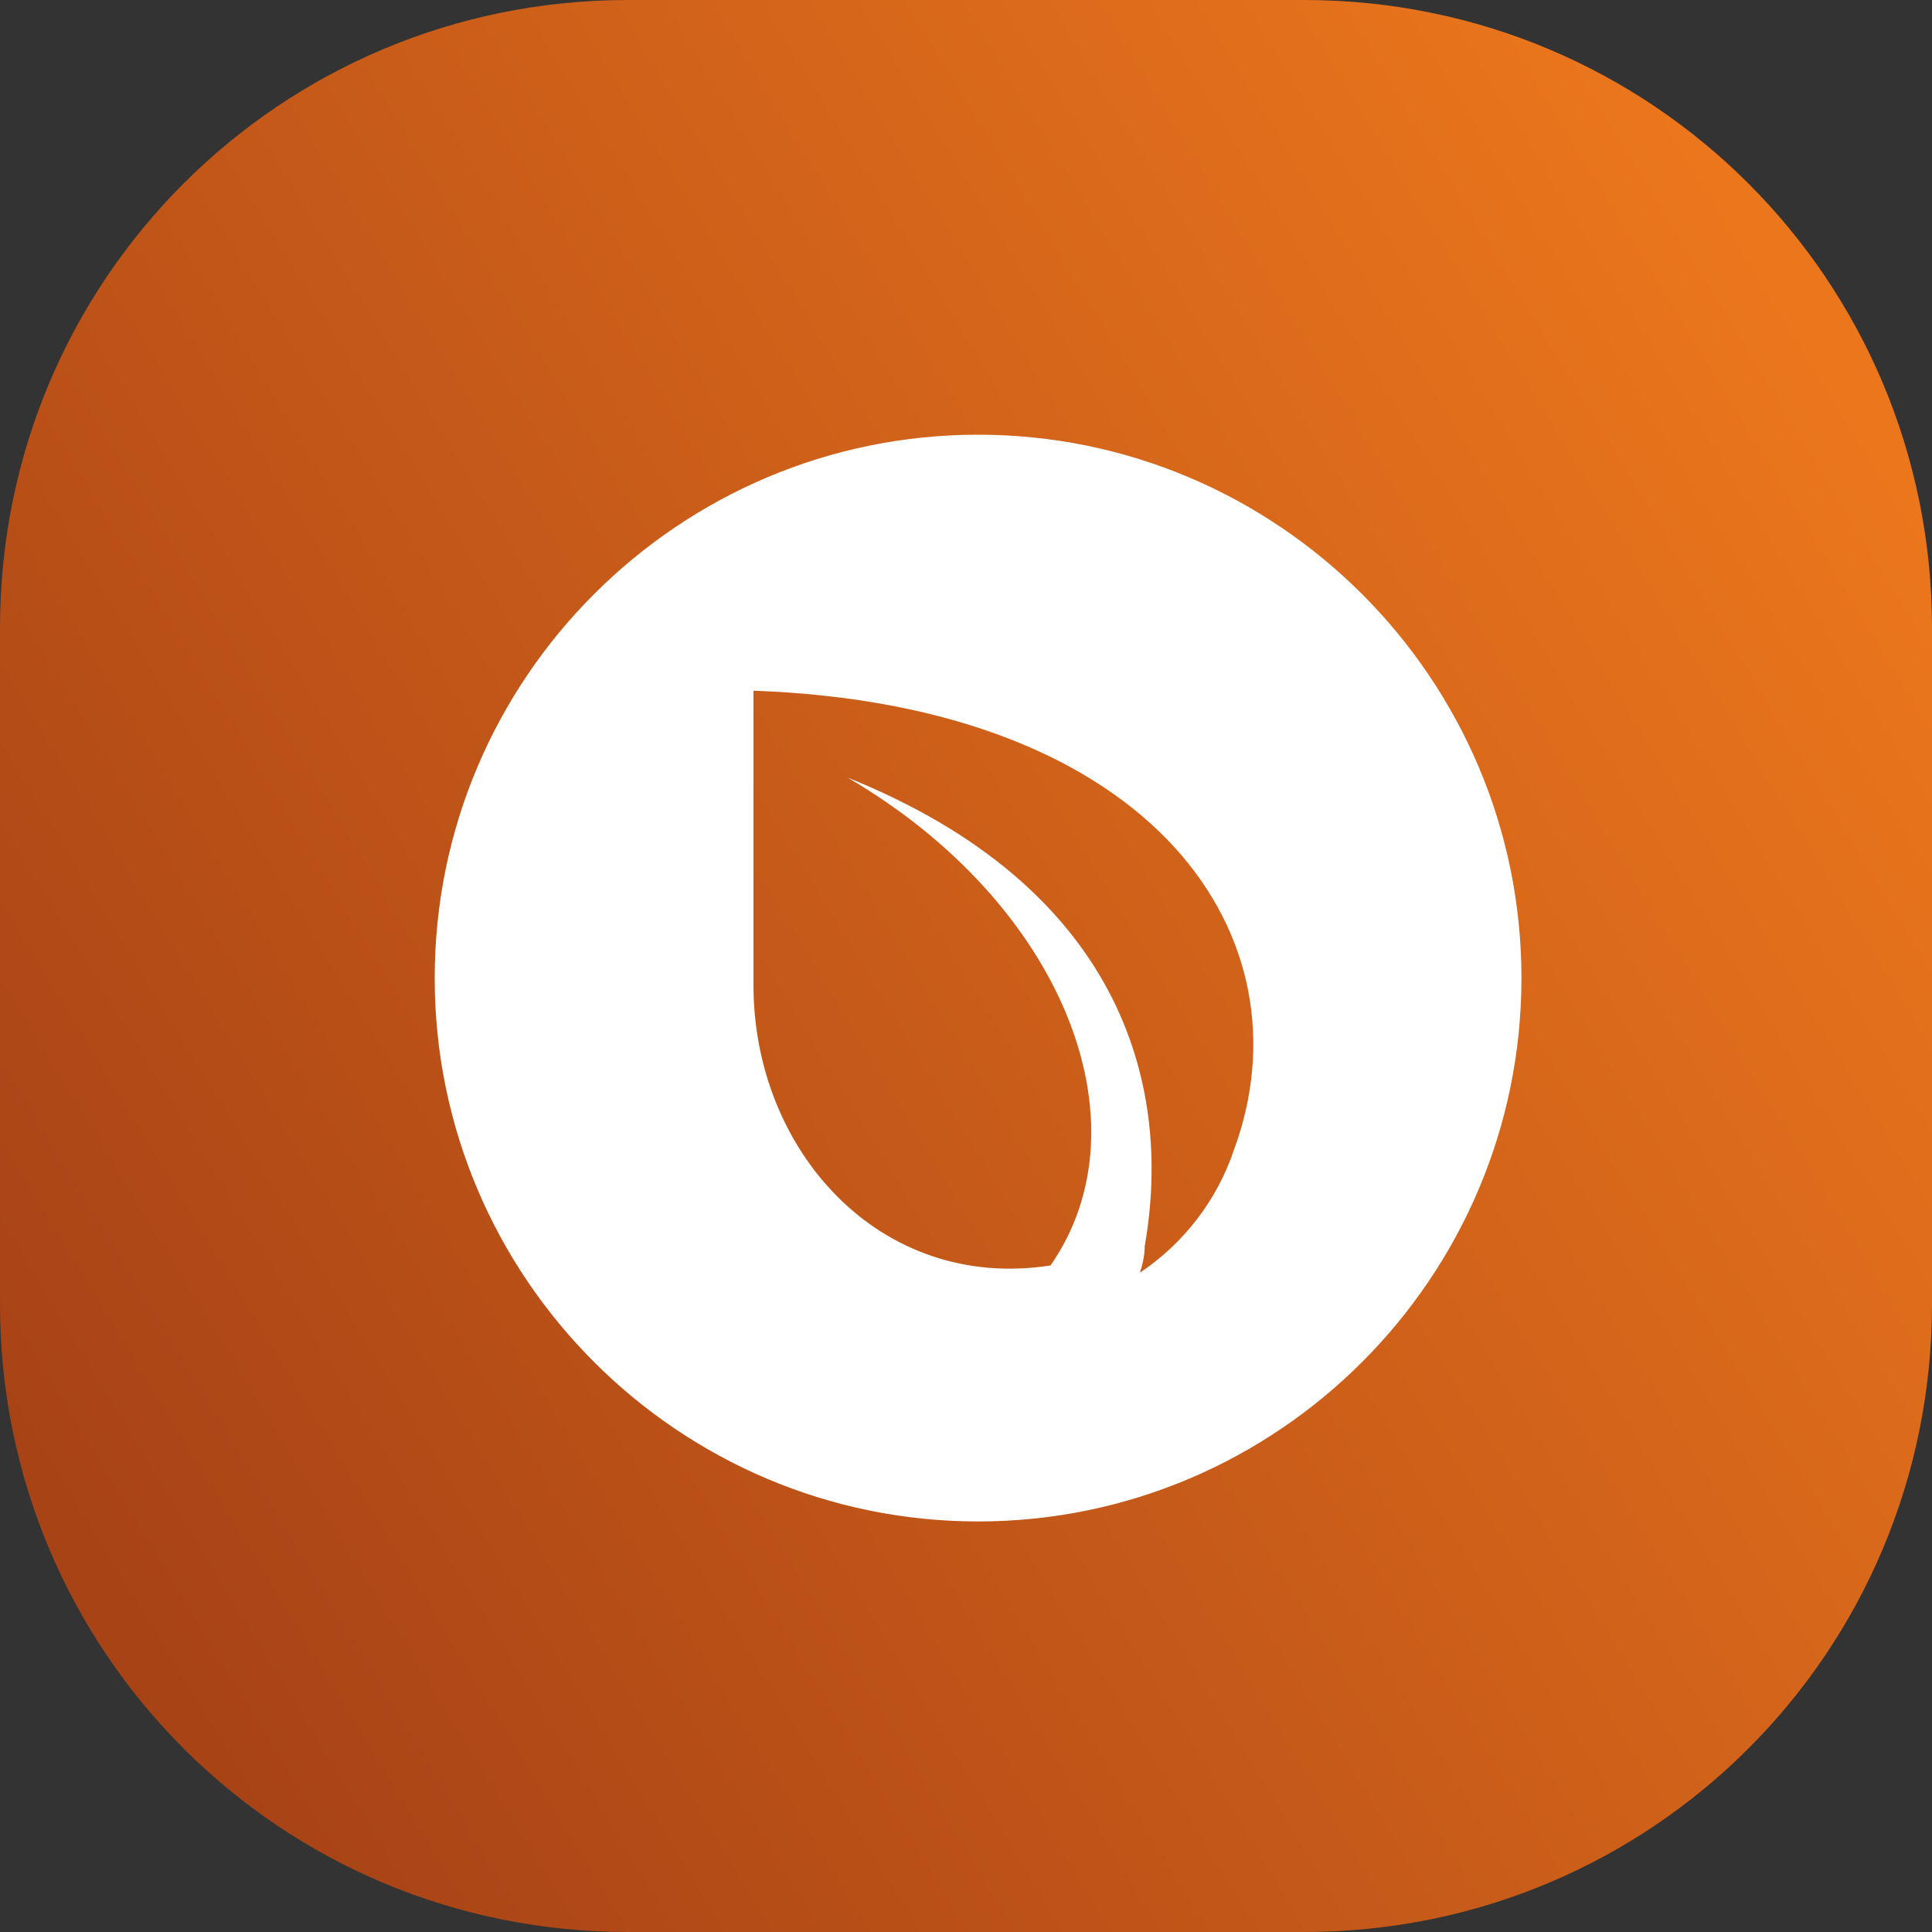 <?xml version="1.0" encoding="utf-8"?>
<!-- Generator: Adobe Illustrator 21.0.0, SVG Export Plug-In . SVG Version: 6.00 Build 0)  -->
<svg version="1.1" id="Layer_1" xmlns="http://www.w3.org/2000/svg" xmlns:xlink="http://www.w3.org/1999/xlink" x="0px" y="0px"
	 viewBox="0 0 80 80" style="enable-background:new 0 0 80 80;" xml:space="preserve">
<rect x="0" y="0" width="80" height="80" fill="#333333" stroke="none"/>
<style type="text/css">
	.st0{fill:url(#Rectangle_47-2_1_);}
	.st1{fill:#FFFFFF;}
</style>
<g transform="matrix(1, 0, 0, 1, 0, 0)">
	
		<linearGradient id="Rectangle_47-2_1_" gradientUnits="userSpaceOnUse" x1="26.423" y1="58.08" x2="25.498" y2="57.517" gradientTransform="matrix(80 0 0 -80 -2037 4664)">
		<stop  offset="0" style="stop-color:#EB761C"/>
		<stop  offset="1" style="stop-color:#A84316"/>
	</linearGradient>
	<path id="Rectangle_47-2" class="st0" d="M26,0h28c14.4,0,26,11.6,26,26v28c0,14.4-11.6,26-26,26H26C11.6,80,0,68.4,0,54V26
		C0,11.6,11.6,0,26,0z"/>
</g>
<path id="PPC_icon" class="st1" d="M40.5,18C28.1,18,18,28.1,18,40.5S28.1,63,40.5,63S63,52.9,63,40.5S52.9,18,40.5,18z M51.1,47.6
	c-0.7,2.1-2.1,3.9-3.9,5.1c0.1-0.3,0.2-0.7,0.2-1.1c1.2-6.8-1.1-14.9-12.3-19.4c8.9,5.2,12.5,14.3,8.4,20.2
	c-7.1,1.1-12.3-4.8-12.3-11.6V28.6C47.9,29.2,54.3,38.9,51.1,47.6z"/>
</svg>
